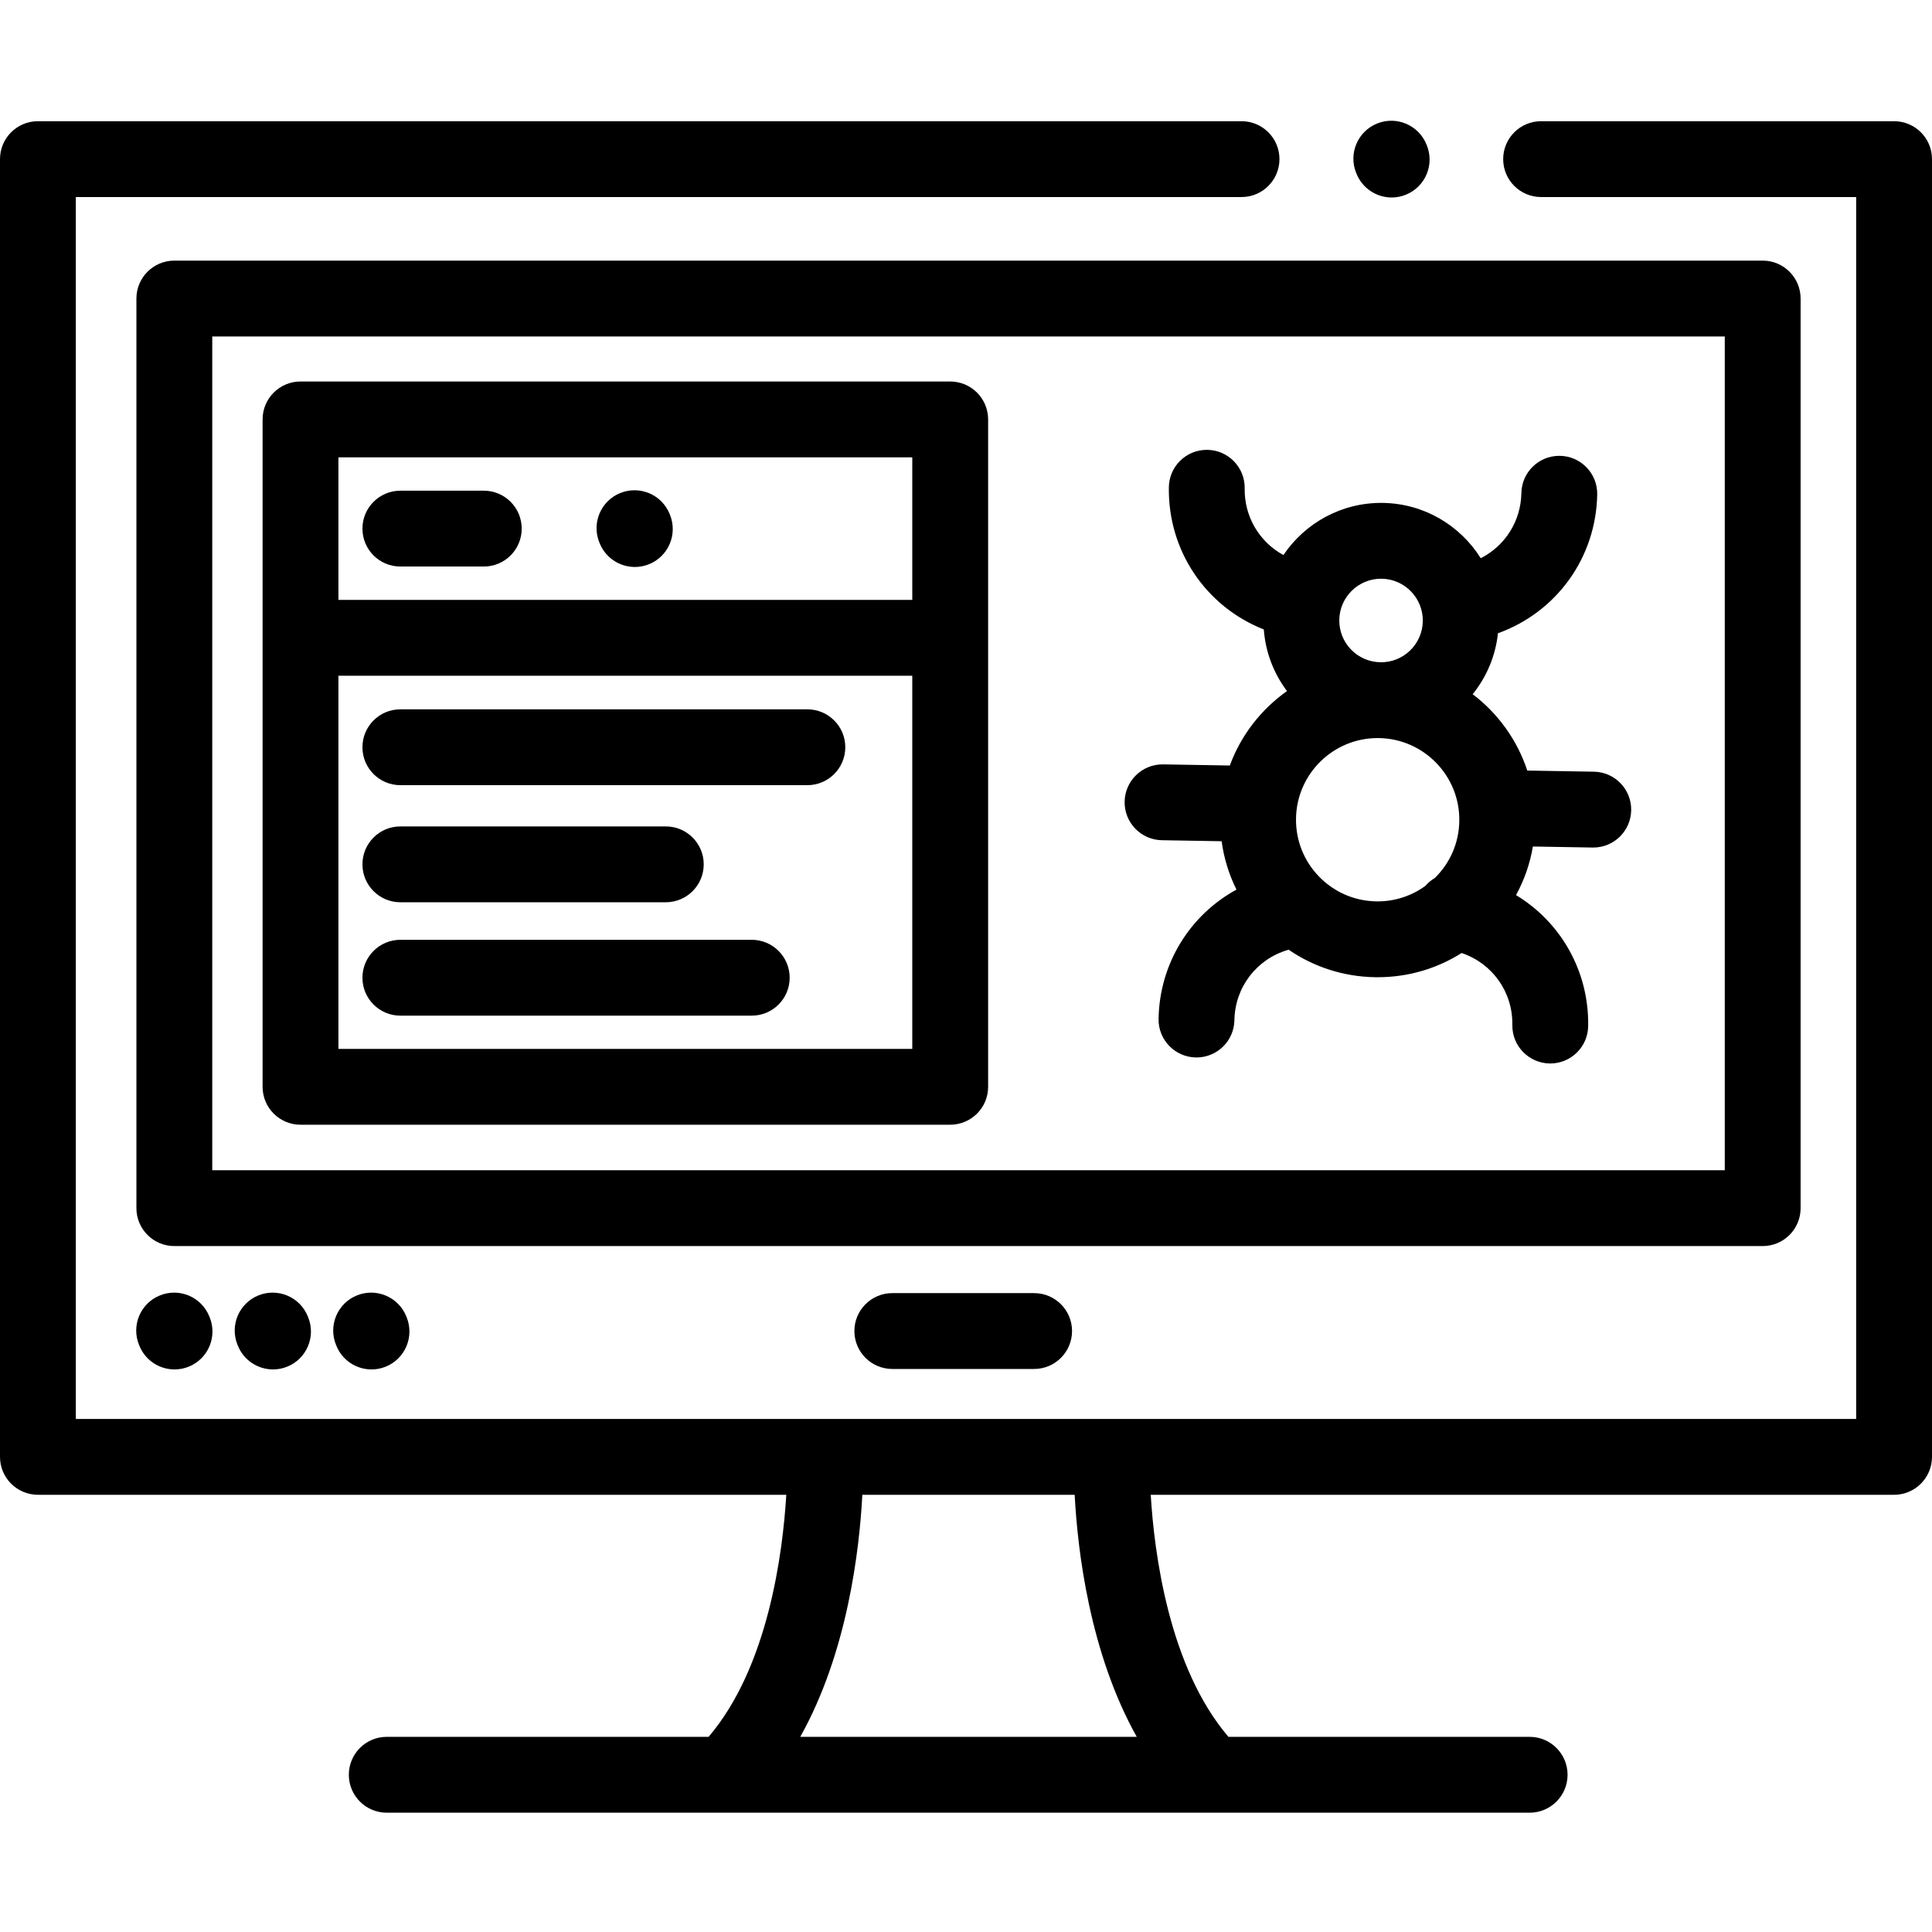 <svg height="512pt" viewBox="0 -32 512 512" width="512pt" xmlns="http://www.w3.org/2000/svg"><path d="m501.949.121h-93.539c-5.551 0-10.051 4.496-10.051 10.047s4.5 10.051 10.051 10.051h83.492v323.816h-471.805v-323.816h308.926c5.547 0 10.047-4.5 10.047-10.051s-4.5-10.047-10.047-10.047h-318.973c-5.551 0-10.051 4.496-10.051 10.047v343.914c0 5.551 4.5 10.051 10.051 10.051h198.324c-.926 15.426-4.789 45.648-20.59 64.148h-85.293c-5.551 0-10.047 4.5-10.047 10.051s4.496 10.051 10.047 10.051h302.879c5.551 0 10.051-4.5 10.051-10.051s-4.5-10.051-10.051-10.051h-79.828c-15.797-18.504-19.66-48.723-20.586-64.148h196.992c5.551 0 10.051-4.5 10.051-10.051v-343.914c0-5.551-4.5-10.047-10.051-10.047zm-200.695 428.164h-89.18c12.531-22.367 15.691-49.605 16.453-64.152h56.273c.762 14.547 3.922 41.785 16.453 64.152zm0 0"/><path d="m477.18 288.172v-241.055c0-5.551-4.5-10.051-10.047-10.051h-420.934c-5.547 0-10.047 4.5-10.047 10.051v241.055c0 5.551 4.5 10.047 10.047 10.047h420.934c5.547.004 10.047-4.496 10.047-10.047zm-20.098-10.051h-400.832v-220.957h400.832zm0 0"/><path d="m42.367 311.305c-5.145 2.086-7.617 7.949-5.531 13.09l.105.25c1.586 3.906 5.344 6.27 9.312 6.27 1.262 0 2.539-.238 3.781-.738 5.141-2.09 7.617-7.953 5.527-13.094l-.105-.25c-2.09-5.145-7.949-7.621-13.09-5.527zm0 0"/><path d="m68.5 311.289c-5.148 2.074-7.641 7.926-5.57 13.074l.102.25c1.578 3.922 5.344 6.301 9.324 6.301 1.25 0 2.52-.234 3.75-.727 5.148-2.074 7.641-7.926 5.57-13.074l-.102-.25c-2.07-5.148-7.926-7.645-13.074-5.574zm0 0"/><path d="m94.605 311.289c-5.148 2.074-7.645 7.926-5.574 13.074l.102.25c1.578 3.922 5.348 6.301 9.328 6.301 1.246 0 2.516-.234 3.746-.727 5.148-2.074 7.645-7.926 5.57-13.074l-.098-.25c-2.074-5.148-7.93-7.645-13.074-5.574zm0 0"/><path d="m236.469 310.691c-5.547 0-10.047 4.496-10.047 10.047s4.5 10.051 10.047 10.051h37.586c5.547 0 10.047-4.5 10.047-10.051s-4.5-10.047-10.047-10.047zm0 0"/><path d="m359.492 14.043c1.578 3.914 5.344 6.293 9.32 6.293 1.25 0 2.523-.234 3.754-.734 5.148-2.074 7.637-7.93 5.562-13.078l-.094-.23c-2.078-5.148-7.938-7.637-13.082-5.559-5.145 2.074-7.633 7.93-5.559 13.078zm0 0"/><path d="m307.914 190.664 15.828.27c.609 4.488 1.941 8.805 3.938 12.82-12.387 6.766-20.398 19.656-20.648 34.266-.09 5.547 4.332 10.121 9.879 10.215.059.004.117.004.176.004 5.469 0 9.949-4.391 10.043-9.879.148-8.727 5.879-16.219 14.262-18.648l.113-.035c6.688 4.602 14.578 7.152 22.883 7.293.242.004.484.004.727.004 7.977 0 15.625-2.238 22.23-6.418 8.191 2.762 13.586 10.391 13.438 19.055-.09 5.547 4.332 10.121 9.879 10.219h.176c5.469 0 9.949-4.387 10.043-9.879.246-14.469-7.18-27.516-19.121-34.738 2.188-4 3.699-8.34 4.473-12.879l15.828.27h.176c5.469 0 9.949-4.387 10.043-9.879.094-5.551-4.328-10.125-9.875-10.219l-17.66-.301c-2.68-8.121-7.781-15.16-14.473-20.234 3.746-4.637 6.062-10.203 6.703-16.152 15.551-5.598 26.016-20.074 26.301-36.801.09-5.551-4.332-10.125-9.879-10.219-.059 0-.117 0-.176 0-5.469 0-9.949 4.387-10.043 9.879-.125 7.445-4.328 13.984-10.77 17.254-5.414-8.641-14.949-14.473-25.887-14.656-10.961-.176-20.699 5.344-26.402 13.816-6.375-3.473-10.391-10.176-10.266-17.66.094-5.551-4.328-10.125-9.875-10.219-.059 0-.117 0-.176 0-5.469 0-9.949 4.387-10.043 9.879-.285 16.773 9.734 31.629 25.16 37.723.445 5.949 2.57 11.574 6.148 16.324-6.859 4.848-12.203 11.707-15.156 19.73l-17.656-.301c-.059 0-.113 0-.172 0-5.473 0-9.953 4.387-10.047 9.879-.09 5.551 4.332 10.125 9.879 10.219zm56.812 16.207c-5.777-.098-11.172-2.438-15.191-6.594-4.016-4.156-6.176-9.629-6.078-15.41.199-11.809 9.871-21.273 21.633-21.273.125 0 .25 0 .371.004 11.934.203 21.473 10.074 21.27 22.004-.094 5.727-2.402 11.074-6.488 15.078-.938.555-1.793 1.258-2.516 2.098-3.77 2.723-8.293 4.18-13 4.094zm1.262-85.504c.066 0 .129 0 .191.004 6.102.102 10.98 5.152 10.879 11.254-.105 6.102-5.16 11.004-11.254 10.875-2.957-.047-5.715-1.246-7.77-3.371-2.055-2.125-3.16-4.926-3.109-7.879.105-6.039 5.051-10.883 11.062-10.883zm0 0"/><path d="m79.637 266.062h172.176c5.551 0 10.051-4.496 10.051-10.047v-176.863c0-5.551-4.5-10.051-10.051-10.051h-172.176c-5.547 0-10.047 4.5-10.047 10.051v176.863c0 5.551 4.5 10.047 10.047 10.047zm10.051-20.098v-98.891h152.074v98.891zm0-156.766h152.074v37.777h-152.074zm0 0"/><path d="m128.211 98.039h-22.109c-5.551 0-10.051 4.5-10.051 10.051 0 5.551 4.5 10.047 10.051 10.047h22.109c5.547 0 10.047-4.496 10.047-10.047 0-5.551-4.5-10.051-10.047-10.051zm0 0"/><path d="m213.961 155.98h-107.859c-5.551 0-10.051 4.496-10.051 10.047 0 5.551 4.5 10.051 10.051 10.051h107.859c5.551 0 10.051-4.5 10.051-10.051 0-5.551-4.5-10.047-10.051-10.047zm0 0"/><path d="m106.102 207.109h70.344c5.547 0 10.047-4.5 10.047-10.051 0-5.547-4.5-10.047-10.047-10.047h-70.344c-5.551 0-10.051 4.5-10.051 10.047 0 5.551 4.5 10.051 10.051 10.051zm0 0"/><path d="m199.223 217.059h-93.121c-5.551 0-10.051 4.5-10.051 10.051 0 5.547 4.5 10.047 10.051 10.047h93.121c5.547 0 10.047-4.5 10.047-10.047 0-5.551-4.5-10.051-10.047-10.051zm0 0"/><path d="m177.461 104.207c-2.078-5.145-7.934-7.629-13.082-5.551-5.145 2.082-7.633 7.938-5.551 13.082l.094.23c1.582 3.91 5.344 6.285 9.32 6.285 1.254 0 2.527-.234 3.762-.734 5.145-2.078 7.629-7.938 5.551-13.082zm0 0"/></svg>